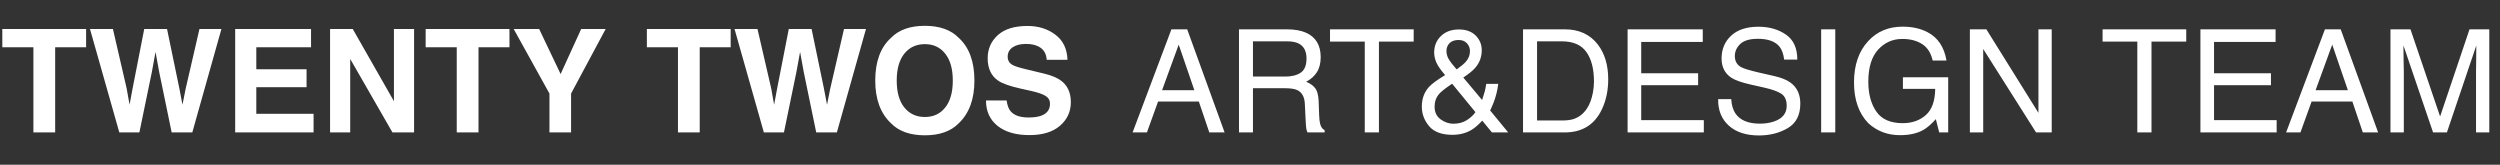 <svg width="1548" height="102" viewBox="0 0 1548 102" fill="none" xmlns="http://www.w3.org/2000/svg">
<rect x="0" y="0" width="1548" height="102" fill="#333333" stroke="none"/>
<path d="M53.322 17.944V29.287H34.157V82H20.686V29.287H1.434V17.944H53.322ZM69.922 17.944L78.397 54.622L80.222 64.835L82.09 54.839L89.304 17.944H103.428L111.033 54.622L112.988 64.835L114.944 55.013L123.505 17.944H137.107L119.072 82H106.296L98.561 44.54L96.301 32.155L94.041 44.54L86.306 82H73.877L55.712 17.944H69.922ZM192.602 29.287H158.705V42.889H189.82V54.014H158.705V70.484H194.166V82H145.625V17.944H192.602V29.287ZM204.378 17.944H218.415L243.924 62.662V17.944H256.396V82H243.012L216.851 36.501V82H204.378V17.944ZM315.455 17.944V29.287H296.29V82H282.818V29.287H263.567V17.944H315.455ZM359.868 17.944H375.034L353.61 57.925V82H340.225V57.925L318.062 17.944H333.837L347.135 45.844L359.868 17.944ZM452.431 17.944V29.287H433.267V82H419.795V29.287H400.543V17.944H452.431ZM469.032 17.944L477.506 54.622L479.331 64.835L481.2 54.839L488.414 17.944H502.537L510.142 54.622L512.098 64.835L514.053 55.013L522.614 17.944H536.216L518.182 82H505.405L497.67 44.54L495.41 32.155L493.15 44.54L485.415 82H472.986L454.821 17.944H469.032ZM572.677 72.439C577.979 72.439 582.179 70.484 585.279 66.573C588.408 62.662 589.973 57.099 589.973 49.885C589.973 42.7 588.408 37.152 585.279 33.241C582.179 29.301 577.979 27.331 572.677 27.331C567.375 27.331 563.145 29.287 559.987 33.198C556.829 37.109 555.25 42.671 555.25 49.885C555.25 57.099 556.829 62.662 559.987 66.573C563.145 70.484 567.375 72.439 572.677 72.439ZM603.357 49.885C603.357 61.387 600.127 70.194 593.667 76.307C588.828 81.29 581.832 83.782 572.677 83.782C563.522 83.782 556.525 81.29 551.687 76.307C545.197 70.194 541.953 61.387 541.953 49.885C541.953 38.152 545.197 29.345 551.687 23.463C556.525 18.48 563.522 15.989 572.677 15.989C581.832 15.989 588.828 18.48 593.667 23.463C600.127 29.345 603.357 38.152 603.357 49.885ZM623.304 62.227C623.71 65.153 624.507 67.341 625.694 68.789C627.867 71.425 631.59 72.744 636.863 72.744C640.021 72.744 642.585 72.396 644.555 71.701C648.292 70.368 650.161 67.891 650.161 64.269C650.161 62.155 649.234 60.518 647.379 59.359C645.525 58.229 642.614 57.23 638.645 56.36L631.865 54.839C625.202 53.333 620.595 51.696 618.046 49.929C613.729 46.974 611.571 42.353 611.571 36.066C611.571 30.33 613.657 25.564 617.829 21.769C622 17.973 628.128 16.076 636.211 16.076C642.961 16.076 648.712 17.872 653.463 21.464C658.244 25.028 660.75 30.214 660.981 37.022H648.118C647.886 33.169 646.206 30.431 643.077 28.809C640.991 27.737 638.398 27.201 635.298 27.201C631.851 27.201 629.098 27.896 627.042 29.287C624.985 30.677 623.956 32.618 623.956 35.11C623.956 37.399 624.97 39.108 626.998 40.238C628.302 40.991 631.083 41.875 635.342 42.889L646.38 45.54C651.218 46.698 654.868 48.248 657.331 50.19C661.155 53.203 663.067 57.563 663.067 63.27C663.067 69.122 660.822 73.989 656.332 77.872C651.87 81.725 645.554 83.651 637.384 83.651C629.041 83.651 622.479 81.754 617.698 77.959C612.918 74.134 610.528 68.891 610.528 62.227H623.304Z" fill="white"/>
<path d="M739.546 55.839L729.855 27.635L719.556 55.839H739.546ZM725.335 18.162H735.113L758.276 82H748.802L742.327 62.879H717.079L710.169 82H701.304L725.335 18.162ZM795.823 47.408C799.879 47.408 803.08 46.597 805.427 44.975C807.802 43.352 808.99 40.426 808.99 36.196C808.99 31.648 807.339 28.548 804.036 26.896C802.269 26.027 799.908 25.593 796.953 25.593H775.833V47.408H795.823ZM767.185 18.162H796.735C801.603 18.162 805.615 18.871 808.773 20.291C814.77 23.014 817.769 28.041 817.769 35.371C817.769 39.195 816.972 42.324 815.378 44.757C813.814 47.191 811.612 49.147 808.773 50.624C811.264 51.638 813.133 52.971 814.379 54.622C815.654 56.273 816.363 58.953 816.508 62.662L816.812 71.223C816.899 73.656 817.102 75.467 817.421 76.655C817.942 78.683 818.869 79.987 820.202 80.566V82H809.599C809.309 81.45 809.077 80.74 808.903 79.871C808.729 79.001 808.585 77.321 808.469 74.83L807.947 64.183C807.744 60.011 806.194 57.215 803.297 55.795C801.646 55.013 799.053 54.622 795.519 54.622H775.833V82H767.185V18.162ZM875.349 18.162V25.767H853.838V82H845.06V25.767H823.548V18.162H875.349ZM901.945 42.976C904.697 41.035 906.595 39.456 907.638 38.239C909.347 36.269 910.202 34.081 910.202 31.677C910.202 29.794 909.579 28.171 908.333 26.81C907.087 25.448 905.407 24.767 903.292 24.767C900.076 24.767 897.845 25.839 896.6 27.983C895.962 29.084 895.644 30.286 895.644 31.59C895.644 33.357 896.122 35.052 897.078 36.674C898.063 38.297 899.685 40.397 901.945 42.976ZM899.946 76.611C903.162 76.611 905.928 75.873 908.246 74.395C910.564 72.918 912.346 71.266 913.591 69.441L899.164 51.841C895.079 54.564 892.413 56.65 891.167 58.099C889.255 60.272 888.299 62.922 888.299 66.051C888.299 69.441 889.531 72.048 891.993 73.874C894.485 75.699 897.136 76.611 899.946 76.611ZM894.818 46.496C892.124 43.396 890.313 40.788 889.386 38.673C888.488 36.558 888.039 34.516 888.039 32.546C888.039 28.432 889.429 25.028 892.21 22.334C894.992 19.61 898.715 18.248 903.379 18.248C907.812 18.248 911.274 19.509 913.765 22.029C916.257 24.55 917.502 27.563 917.502 31.068C917.502 35.153 916.213 38.731 913.635 41.802C912.128 43.599 909.608 45.67 906.073 48.017L917.72 61.923C918.502 59.605 919.038 57.881 919.328 56.752C919.646 55.593 919.965 53.985 920.284 51.928H927.715C927.222 56.013 926.237 59.938 924.76 63.705C923.282 67.442 922.543 68.948 922.543 68.224L933.886 82H923.804L917.807 74.699C915.431 77.278 913.258 79.161 911.288 80.349C907.84 82.435 903.871 83.478 899.381 83.478C892.746 83.478 887.923 81.696 884.91 78.132C881.897 74.54 880.39 70.498 880.39 66.008C880.39 61.17 881.853 57.128 884.779 53.883C886.576 51.913 889.922 49.451 894.818 46.496ZM967.174 74.612C970.1 74.612 972.505 74.308 974.388 73.7C977.748 72.57 980.501 70.397 982.645 67.181C984.354 64.603 985.585 61.3 986.338 57.273C986.773 54.868 986.99 52.638 986.99 50.581C986.99 42.671 985.411 36.529 982.253 32.155C979.125 27.78 974.069 25.593 967.087 25.593H951.747V74.612H967.174ZM943.055 18.162H968.912C977.69 18.162 984.499 21.276 989.337 27.505C993.654 33.125 995.812 40.325 995.812 49.103C995.812 55.882 994.537 62.01 991.988 67.485C987.497 77.162 979.776 82 968.825 82H943.055V18.162ZM1007.81 18.162H1054.35V25.984H1016.24V45.366H1051.48V52.753H1016.24V74.395H1055V82H1007.81V18.162ZM1071.99 61.401C1072.19 65.023 1073.05 67.963 1074.56 70.223C1077.42 74.453 1082.48 76.568 1089.72 76.568C1092.97 76.568 1095.92 76.104 1098.59 75.177C1103.74 73.381 1106.32 70.165 1106.32 65.53C1106.32 62.053 1105.24 59.576 1103.06 58.099C1100.86 56.65 1097.41 55.39 1092.72 54.318L1084.07 52.362C1078.42 51.088 1074.43 49.682 1072.08 48.147C1068.02 45.482 1066 41.498 1066 36.196C1066 30.46 1067.98 25.752 1071.95 22.073C1075.92 18.393 1081.54 16.554 1088.81 16.554C1095.5 16.554 1101.18 18.176 1105.85 21.421C1110.54 24.637 1112.89 29.794 1112.89 36.892H1104.76C1104.32 33.473 1103.4 30.851 1101.98 29.026C1099.34 25.694 1094.87 24.028 1088.55 24.028C1083.45 24.028 1079.79 25.1 1077.55 27.244C1075.32 29.388 1074.21 31.88 1074.21 34.719C1074.21 37.848 1075.51 40.136 1078.12 41.585C1079.83 42.512 1083.7 43.671 1089.72 45.062L1098.67 47.104C1102.99 48.089 1106.32 49.436 1108.67 51.145C1112.73 54.13 1114.75 58.461 1114.75 64.139C1114.75 71.208 1112.18 76.264 1107.02 79.306C1101.89 82.348 1095.92 83.869 1089.11 83.869C1081.18 83.869 1074.96 81.841 1070.47 77.785C1065.98 73.758 1063.78 68.296 1063.87 61.401H1071.99ZM1127.66 18.162H1136.4V82H1127.66V18.162ZM1178.07 16.51C1184.07 16.51 1189.25 17.669 1193.63 19.987C1199.97 23.319 1203.86 29.156 1205.27 37.5H1196.71C1195.67 32.836 1193.51 29.446 1190.24 27.331C1186.97 25.187 1182.84 24.115 1177.85 24.115C1171.94 24.115 1166.96 26.331 1162.9 30.764C1158.88 35.197 1156.86 41.802 1156.86 50.581C1156.86 58.171 1158.53 64.356 1161.86 69.137C1165.19 73.888 1170.63 76.264 1178.16 76.264C1183.92 76.264 1188.69 74.598 1192.46 71.266C1196.25 67.905 1198.19 62.488 1198.28 55.013H1178.29V47.843H1206.32V82H1200.76L1198.67 73.787C1195.74 77.002 1193.15 79.233 1190.89 80.479C1187.1 82.623 1182.27 83.695 1176.42 83.695C1168.86 83.695 1162.35 81.247 1156.91 76.351C1150.97 70.209 1148 61.778 1148 51.059C1148 40.368 1150.9 31.865 1156.69 25.549C1162.19 19.523 1169.32 16.51 1178.07 16.51ZM1219.75 18.162H1229.96L1262.2 69.876V18.162H1270.42V82H1260.73L1228 30.33V82H1219.75V18.162ZM1353.72 18.162V25.767H1332.21V82H1323.43V25.767H1301.92V18.162H1353.72ZM1362.5 18.162H1409.04V25.984H1370.93V45.366H1406.18V52.753H1370.93V74.395H1409.7V82H1362.5V18.162ZM1453.81 55.839L1444.11 27.635L1433.82 55.839H1453.81ZM1439.6 18.162H1449.37L1472.54 82H1463.06L1456.59 62.879H1431.34L1424.43 82H1415.56L1439.6 18.162ZM1480.18 18.162H1492.57L1510.91 72.135L1529.12 18.162H1541.37V82H1533.16V44.323C1533.16 43.019 1533.19 40.861 1533.25 37.848C1533.3 34.835 1533.33 31.604 1533.33 28.157L1515.12 82H1506.56L1488.22 28.157V30.112C1488.22 31.677 1488.25 34.067 1488.31 37.283C1488.4 40.47 1488.44 42.816 1488.44 44.323V82H1480.18V18.162Z" fill="white"/>
</svg>
